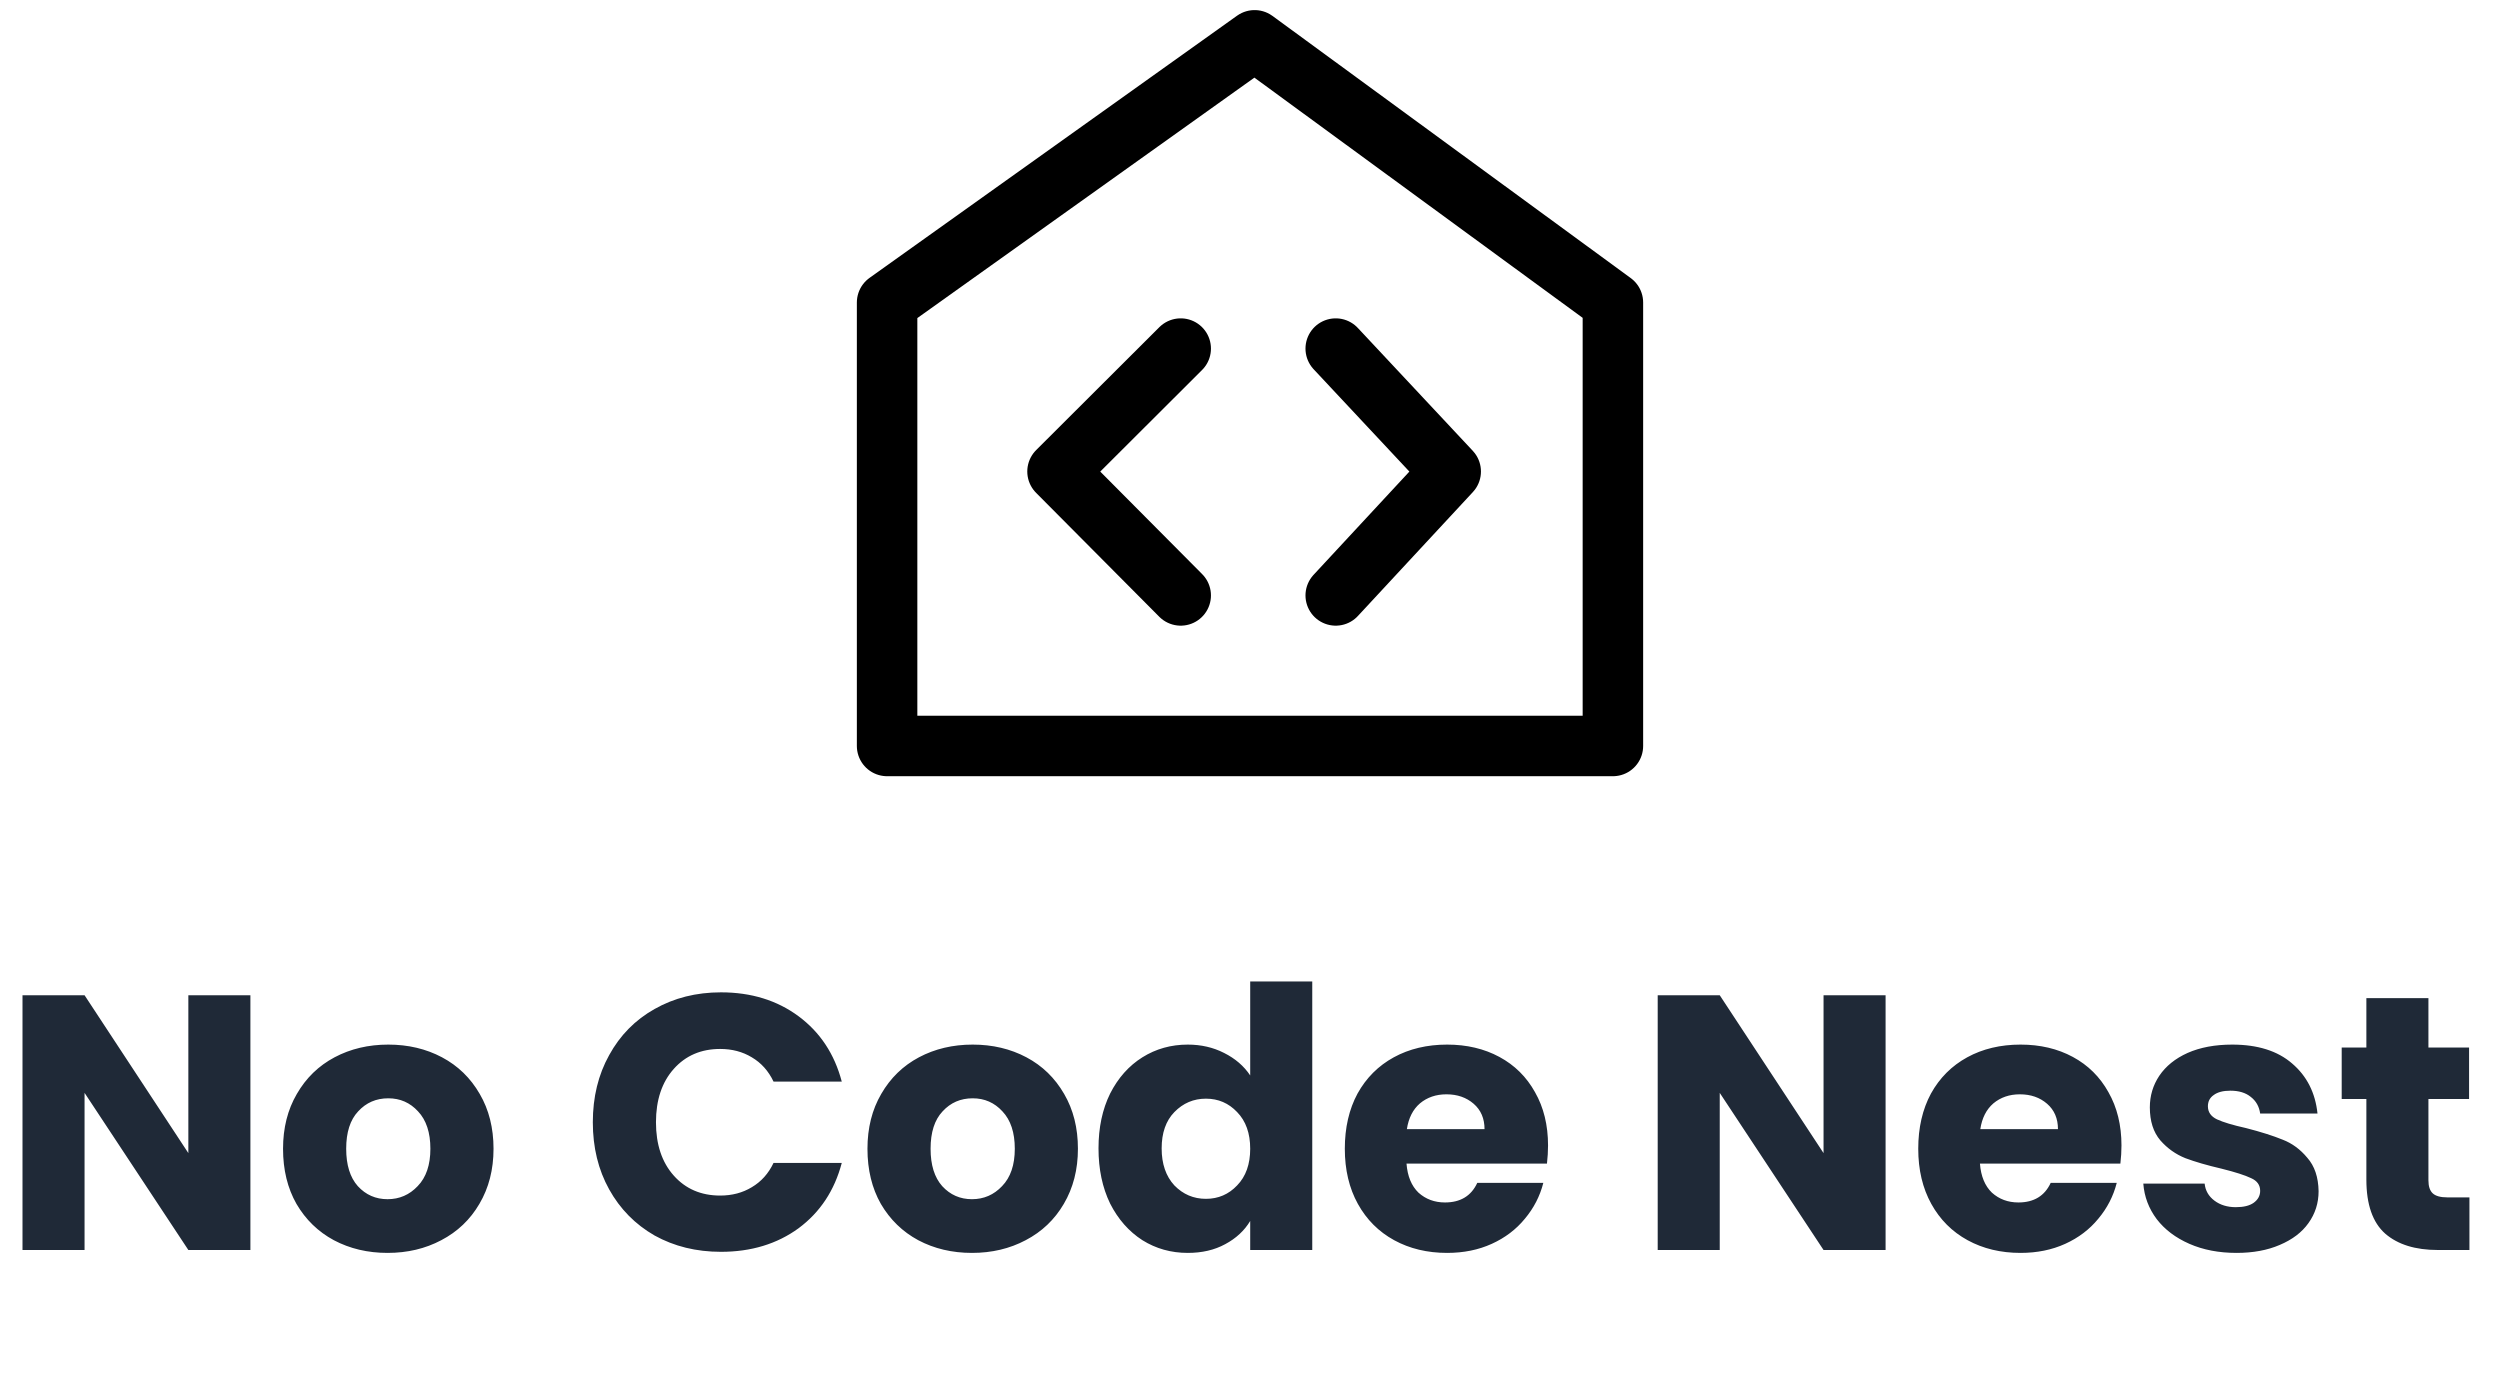 <svg width="124" height="69" viewBox="0 0 124 69" fill="none" xmlns="http://www.w3.org/2000/svg">
<path d="M12.42 62H9.342L4.194 54.206V62H1.116V49.364H4.194L9.342 57.194V49.364H12.42V62ZM19.223 62.144C18.239 62.144 17.351 61.934 16.559 61.514C15.779 61.094 15.161 60.494 14.705 59.714C14.261 58.934 14.039 58.022 14.039 56.978C14.039 55.946 14.267 55.04 14.723 54.26C15.179 53.468 15.803 52.862 16.595 52.442C17.387 52.022 18.275 51.812 19.259 51.812C20.243 51.812 21.131 52.022 21.923 52.442C22.715 52.862 23.339 53.468 23.795 54.26C24.251 55.04 24.479 55.946 24.479 56.978C24.479 58.01 24.245 58.922 23.777 59.714C23.321 60.494 22.691 61.094 21.887 61.514C21.095 61.934 20.207 62.144 19.223 62.144ZM19.223 59.48C19.811 59.48 20.309 59.264 20.717 58.832C21.137 58.4 21.347 57.782 21.347 56.978C21.347 56.174 21.143 55.556 20.735 55.124C20.339 54.692 19.847 54.476 19.259 54.476C18.659 54.476 18.161 54.692 17.765 55.124C17.369 55.544 17.171 56.162 17.171 56.978C17.171 57.782 17.363 58.4 17.747 58.832C18.143 59.264 18.635 59.48 19.223 59.48ZM29.404 55.664C29.404 54.416 29.674 53.306 30.215 52.334C30.755 51.35 31.505 50.588 32.465 50.048C33.437 49.496 34.535 49.22 35.758 49.22C37.258 49.22 38.542 49.616 39.611 50.408C40.678 51.2 41.392 52.28 41.752 53.648H38.368C38.117 53.12 37.757 52.718 37.288 52.442C36.833 52.166 36.31 52.028 35.722 52.028C34.775 52.028 34.007 52.358 33.419 53.018C32.831 53.678 32.536 54.56 32.536 55.664C32.536 56.768 32.831 57.65 33.419 58.31C34.007 58.97 34.775 59.3 35.722 59.3C36.31 59.3 36.833 59.162 37.288 58.886C37.757 58.61 38.117 58.208 38.368 57.68H41.752C41.392 59.048 40.678 60.128 39.611 60.92C38.542 61.7 37.258 62.09 35.758 62.09C34.535 62.09 33.437 61.82 32.465 61.28C31.505 60.728 30.755 59.966 30.215 58.994C29.674 58.022 29.404 56.912 29.404 55.664ZM48.209 62.144C47.225 62.144 46.337 61.934 45.545 61.514C44.766 61.094 44.148 60.494 43.691 59.714C43.248 58.934 43.026 58.022 43.026 56.978C43.026 55.946 43.254 55.04 43.709 54.26C44.166 53.468 44.789 52.862 45.581 52.442C46.373 52.022 47.261 51.812 48.245 51.812C49.23 51.812 50.117 52.022 50.91 52.442C51.702 52.862 52.325 53.468 52.782 54.26C53.237 55.04 53.465 55.946 53.465 56.978C53.465 58.01 53.231 58.922 52.764 59.714C52.307 60.494 51.678 61.094 50.873 61.514C50.081 61.934 49.194 62.144 48.209 62.144ZM48.209 59.48C48.797 59.48 49.295 59.264 49.703 58.832C50.123 58.4 50.334 57.782 50.334 56.978C50.334 56.174 50.13 55.556 49.721 55.124C49.325 54.692 48.834 54.476 48.245 54.476C47.645 54.476 47.148 54.692 46.752 55.124C46.355 55.544 46.157 56.162 46.157 56.978C46.157 57.782 46.349 58.4 46.733 58.832C47.13 59.264 47.621 59.48 48.209 59.48ZM54.486 56.96C54.486 55.928 54.678 55.022 55.062 54.242C55.458 53.462 55.992 52.862 56.664 52.442C57.336 52.022 58.086 51.812 58.914 51.812C59.574 51.812 60.174 51.95 60.714 52.226C61.266 52.502 61.698 52.874 62.01 53.342V48.68H65.088V62H62.01V60.56C61.722 61.04 61.308 61.424 60.768 61.712C60.24 62 59.622 62.144 58.914 62.144C58.086 62.144 57.336 61.934 56.664 61.514C55.992 61.082 55.458 60.476 55.062 59.696C54.678 58.904 54.486 57.992 54.486 56.96ZM62.01 56.978C62.01 56.21 61.794 55.604 61.362 55.16C60.942 54.716 60.426 54.494 59.814 54.494C59.202 54.494 58.68 54.716 58.248 55.16C57.828 55.592 57.618 56.192 57.618 56.96C57.618 57.728 57.828 58.34 58.248 58.796C58.68 59.24 59.202 59.462 59.814 59.462C60.426 59.462 60.942 59.24 61.362 58.796C61.794 58.352 62.01 57.746 62.01 56.978ZM76.783 56.816C76.783 57.104 76.765 57.404 76.729 57.716H69.763C69.811 58.34 70.009 58.82 70.357 59.156C70.717 59.48 71.155 59.642 71.671 59.642C72.439 59.642 72.973 59.318 73.273 58.67H76.549C76.381 59.33 76.075 59.924 75.631 60.452C75.199 60.98 74.653 61.394 73.993 61.694C73.333 61.994 72.595 62.144 71.779 62.144C70.795 62.144 69.919 61.934 69.151 61.514C68.383 61.094 67.783 60.494 67.351 59.714C66.919 58.934 66.703 58.022 66.703 56.978C66.703 55.934 66.913 55.022 67.333 54.242C67.765 53.462 68.365 52.862 69.133 52.442C69.901 52.022 70.783 51.812 71.779 51.812C72.751 51.812 73.615 52.016 74.371 52.424C75.127 52.832 75.715 53.414 76.135 54.17C76.567 54.926 76.783 55.808 76.783 56.816ZM73.633 56.006C73.633 55.478 73.453 55.058 73.093 54.746C72.733 54.434 72.283 54.278 71.743 54.278C71.227 54.278 70.789 54.428 70.429 54.728C70.081 55.028 69.865 55.454 69.781 56.006H73.633ZM93.525 62H90.448L85.299 54.206V62H82.222V49.364H85.299L90.448 57.194V49.364H93.525V62ZM105.225 56.816C105.225 57.104 105.207 57.404 105.171 57.716H98.205C98.253 58.34 98.451 58.82 98.799 59.156C99.159 59.48 99.597 59.642 100.113 59.642C100.881 59.642 101.415 59.318 101.715 58.67H104.991C104.823 59.33 104.517 59.924 104.073 60.452C103.641 60.98 103.095 61.394 102.435 61.694C101.775 61.994 101.037 62.144 100.221 62.144C99.237 62.144 98.361 61.934 97.593 61.514C96.825 61.094 96.225 60.494 95.793 59.714C95.361 58.934 95.145 58.022 95.145 56.978C95.145 55.934 95.355 55.022 95.775 54.242C96.207 53.462 96.807 52.862 97.575 52.442C98.343 52.022 99.225 51.812 100.221 51.812C101.193 51.812 102.057 52.016 102.813 52.424C103.569 52.832 104.157 53.414 104.577 54.17C105.009 54.926 105.225 55.808 105.225 56.816ZM102.075 56.006C102.075 55.478 101.895 55.058 101.535 54.746C101.175 54.434 100.725 54.278 100.185 54.278C99.669 54.278 99.231 54.428 98.871 54.728C98.523 55.028 98.307 55.454 98.223 56.006H102.075ZM110.934 62.144C110.058 62.144 109.278 61.994 108.594 61.694C107.91 61.394 107.37 60.986 106.974 60.47C106.578 59.942 106.356 59.354 106.308 58.706H109.35C109.386 59.054 109.548 59.336 109.836 59.552C110.124 59.768 110.478 59.876 110.898 59.876C111.282 59.876 111.576 59.804 111.78 59.66C111.996 59.504 112.104 59.306 112.104 59.066C112.104 58.778 111.954 58.568 111.654 58.436C111.354 58.292 110.868 58.136 110.196 57.968C109.476 57.8 108.876 57.626 108.396 57.446C107.916 57.254 107.502 56.96 107.154 56.564C106.806 56.156 106.632 55.61 106.632 54.926C106.632 54.35 106.788 53.828 107.1 53.36C107.424 52.88 107.892 52.502 108.504 52.226C109.128 51.95 109.866 51.812 110.718 51.812C111.978 51.812 112.968 52.124 113.688 52.748C114.42 53.372 114.84 54.2 114.948 55.232H112.104C112.056 54.884 111.9 54.608 111.636 54.404C111.384 54.2 111.048 54.098 110.628 54.098C110.268 54.098 109.992 54.17 109.8 54.314C109.608 54.446 109.512 54.632 109.512 54.872C109.512 55.16 109.662 55.376 109.962 55.52C110.274 55.664 110.754 55.808 111.402 55.952C112.146 56.144 112.752 56.336 113.22 56.528C113.688 56.708 114.096 57.008 114.444 57.428C114.804 57.836 114.99 58.388 115.002 59.084C115.002 59.672 114.834 60.2 114.498 60.668C114.174 61.124 113.7 61.484 113.076 61.748C112.464 62.012 111.75 62.144 110.934 62.144ZM122.484 59.39V62H120.918C119.802 62 118.932 61.73 118.308 61.19C117.684 60.638 117.372 59.744 117.372 58.508V54.512H116.148V51.956H117.372V49.508H120.45V51.956H122.466V54.512H120.45V58.544C120.45 58.844 120.522 59.06 120.666 59.192C120.81 59.324 121.05 59.39 121.386 59.39H122.484Z" fill="#1F2937"/>
<path d="M58.563 17.29L52.453 23.386L58.563 29.533M66.252 17.29L71.955 23.386L66.252 29.533M44 37V15.004L62.229 2L80 15.004V37H44Z" stroke="black" stroke-width="3" stroke-linecap="round" stroke-linejoin="round"/>
</svg>
